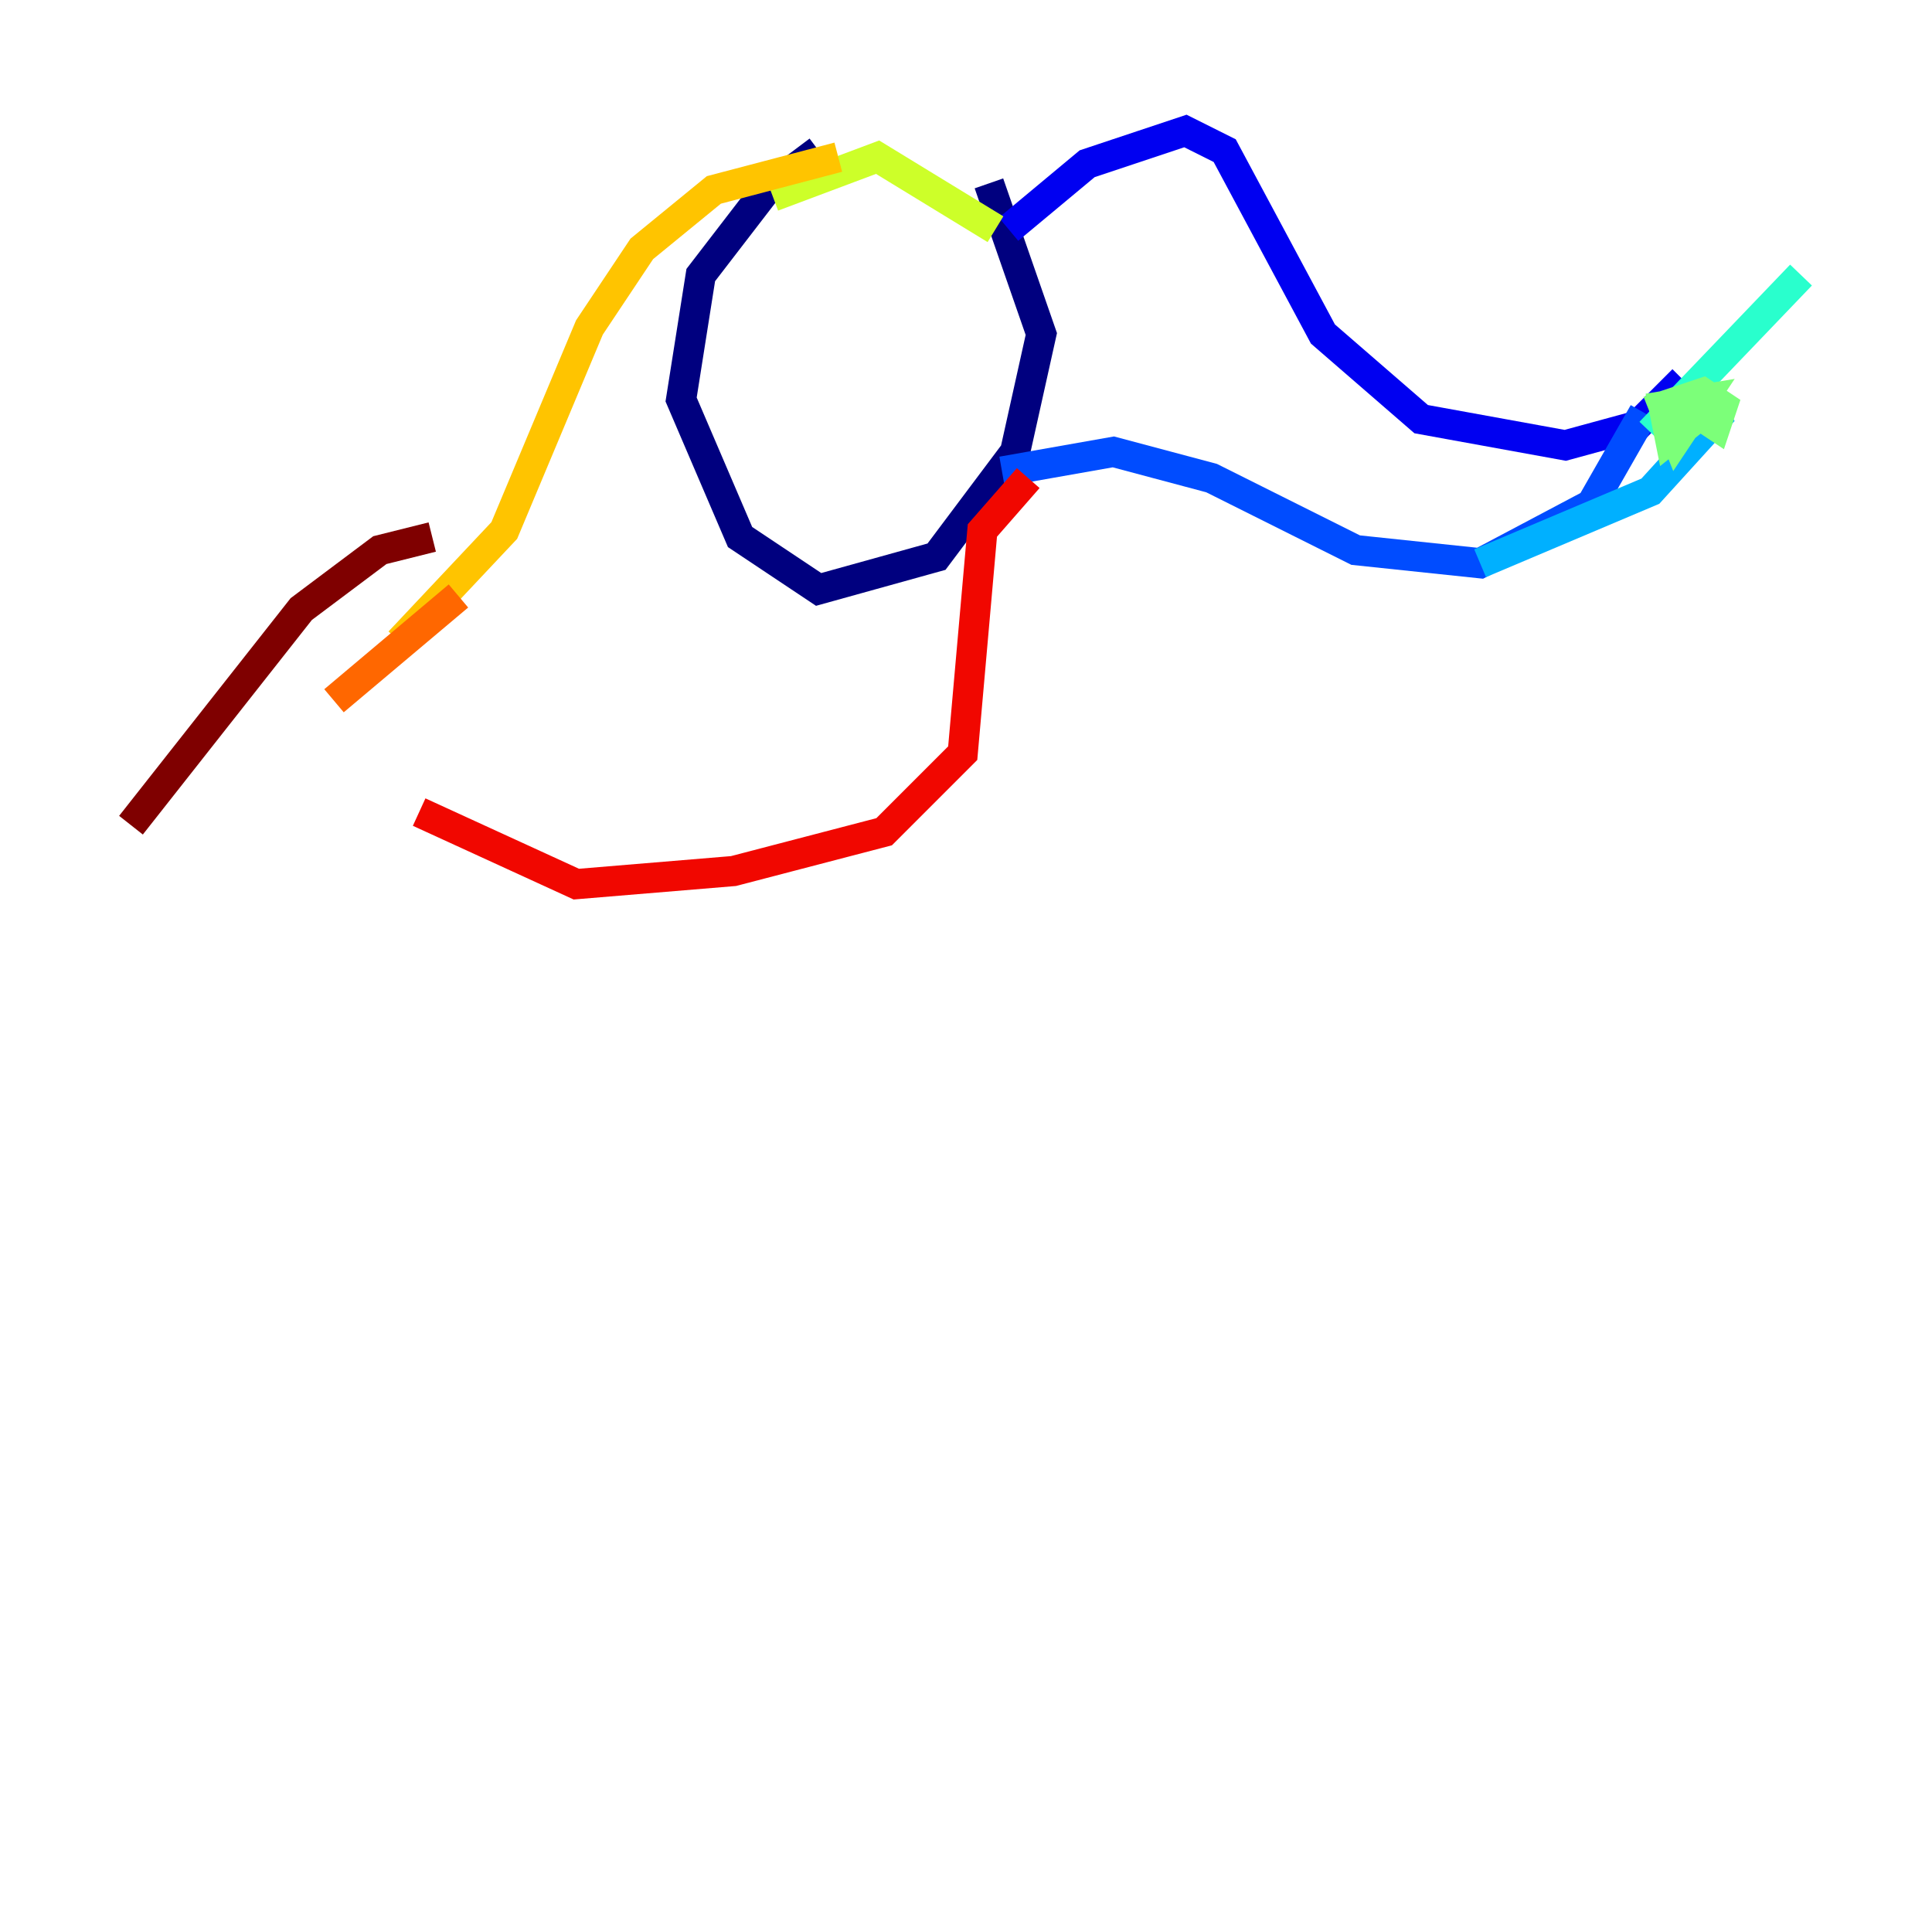 <?xml version="1.0" encoding="utf-8" ?>
<svg baseProfile="tiny" height="128" version="1.2" viewBox="0,0,128,128" width="128" xmlns="http://www.w3.org/2000/svg" xmlns:ev="http://www.w3.org/2001/xml-events" xmlns:xlink="http://www.w3.org/1999/xlink"><defs /><polyline fill="none" points="54.237,9.98 50.766,12.583 46.427,18.224 45.125,26.468 49.031,35.58 54.237,39.051 62.047,36.881 67.254,29.939 68.99,22.129 65.519,12.149" stroke="#00007f" stroke-width="2" /><polyline fill="none" points="66.82,15.186 72.027,10.848 78.536,8.678 81.139,9.98 87.647,22.129 94.156,27.77 103.702,29.505 108.475,28.203 111.512,25.166" stroke="#0000f1" stroke-width="2" /><polyline fill="none" points="66.386,31.241 73.763,29.939 80.271,31.675 89.817,36.447 98.061,37.315 105.437,33.41 108.909,27.336" stroke="#004cff" stroke-width="2" /><polyline fill="none" points="98.061,37.315 109.342,32.542 113.681,27.77 112.38,25.6" stroke="#00b0ff" stroke-width="2" /><polyline fill="none" points="109.342,28.637 119.322,18.224" stroke="#29ffcd" stroke-width="2" /><polyline fill="none" points="112.38,27.336 113.681,28.203 114.115,26.902 112.814,26.034 110.21,26.902 111.078,29.071 112.814,26.468 110.21,26.902 110.644,29.071 112.814,27.336" stroke="#7cff79" stroke-width="2" /><polyline fill="none" points="65.953,15.186 58.142,10.414 51.2,13.017" stroke="#cdff29" stroke-width="2" /><polyline fill="none" points="55.539,10.414 47.295,12.583 42.522,16.488 39.051,21.695 33.41,35.146 26.468,42.522" stroke="#ffc400" stroke-width="2" /><polyline fill="none" points="30.373,39.485 22.129,46.427" stroke="#ff6700" stroke-width="2" /><polyline fill="none" points="68.122,31.675 65.085,35.146 63.783,49.898 58.576,55.105 48.597,57.709 38.183,58.576 27.77,53.803" stroke="#f10700" stroke-width="2" /><polyline fill="none" points="28.637,35.58 25.166,36.447 19.959,40.352 8.678,54.671" stroke="#7f0000" stroke-width="2" /></svg>